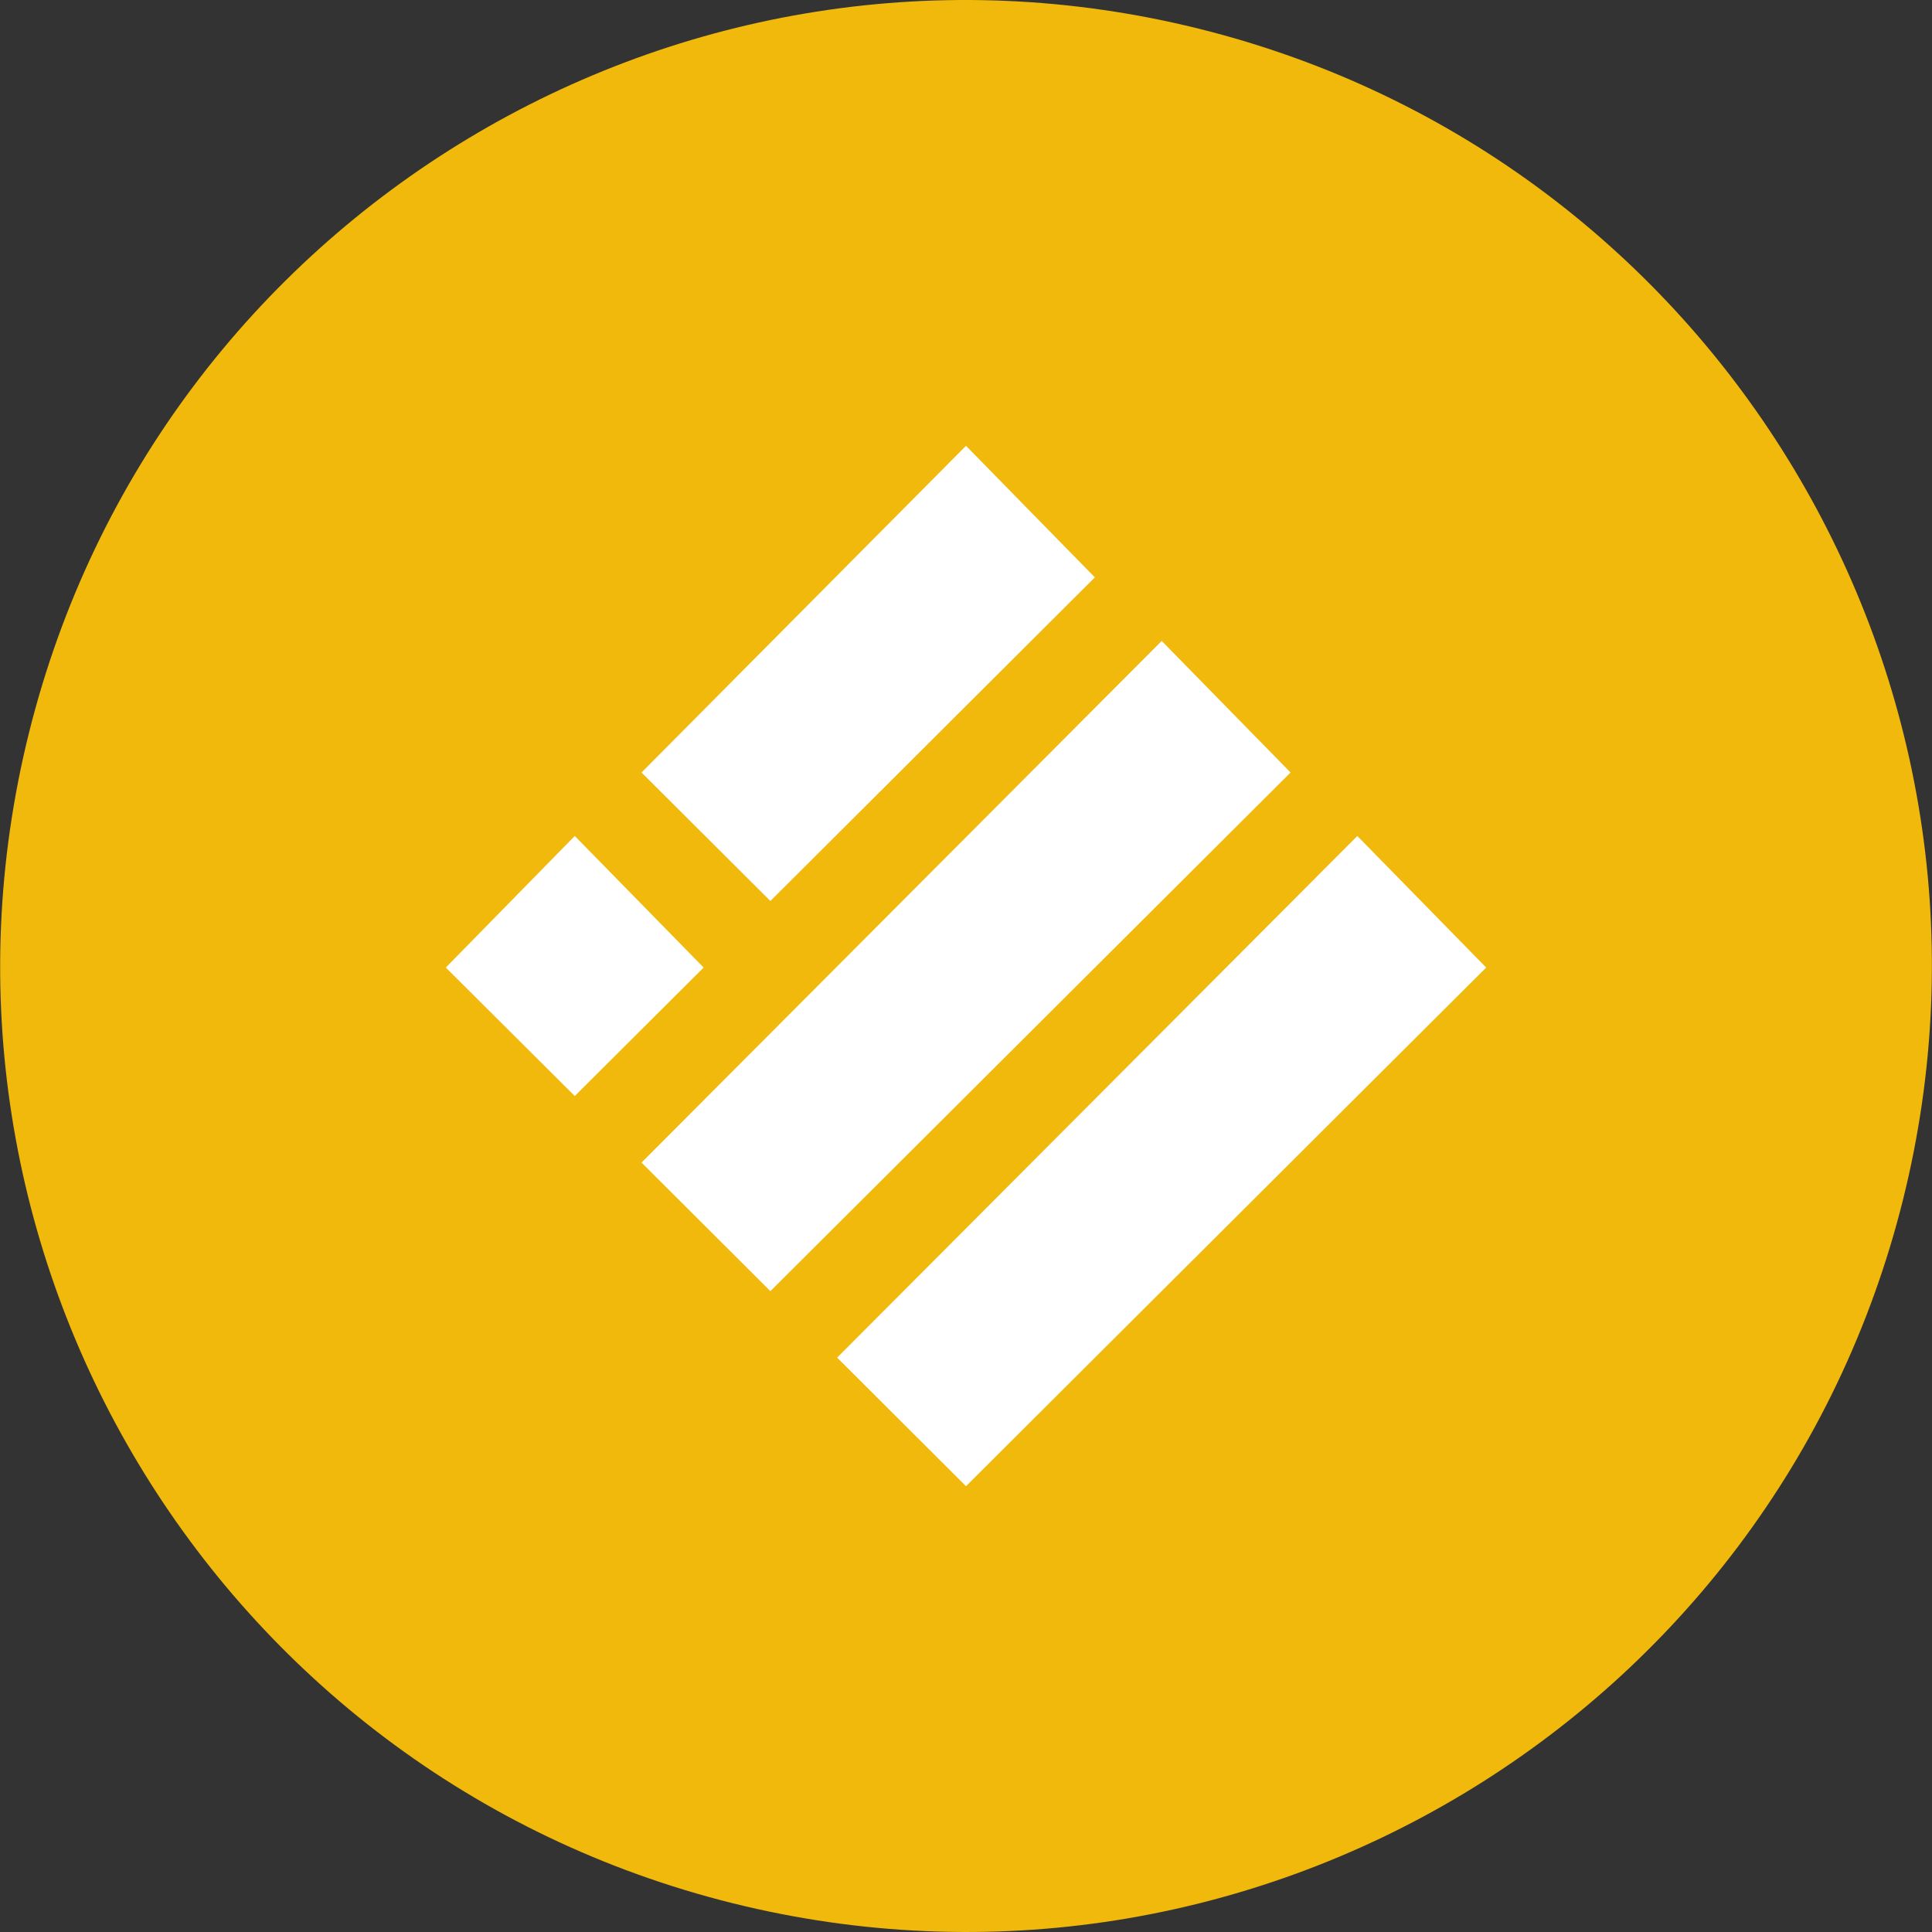 <svg width="20" height="20" viewBox="0 0 20 20" fill="none" xmlns="http://www.w3.org/2000/svg">
<rect x="0" y="0" width="20" height="20" fill="#333333" stroke="none"/>
<path d="M19.7 12.419C18.364 17.776 12.938 21.036 7.58 19.701C2.225 18.365 -1.035 12.939 0.301 7.582C1.636 2.224 7.062 -1.036 12.418 0.299C17.775 1.635 21.035 7.062 19.7 12.419H19.7Z" fill="#F0B90B"/>
<path d="M10 4.615L11.334 5.977L7.975 9.327L6.641 7.997L10 4.615Z" fill="white"/>
<path d="M12.026 6.635L13.36 7.997L7.975 13.366L6.641 12.035L12.026 6.635Z" fill="white"/>
<path d="M5.95 8.654L7.284 10.016L5.95 11.346L4.615 10.016L5.95 8.654Z" fill="white"/>
<path d="M14.051 8.654L15.385 10.016L10 15.385L8.666 14.054L14.051 8.654Z" fill="white"/>
</svg>
